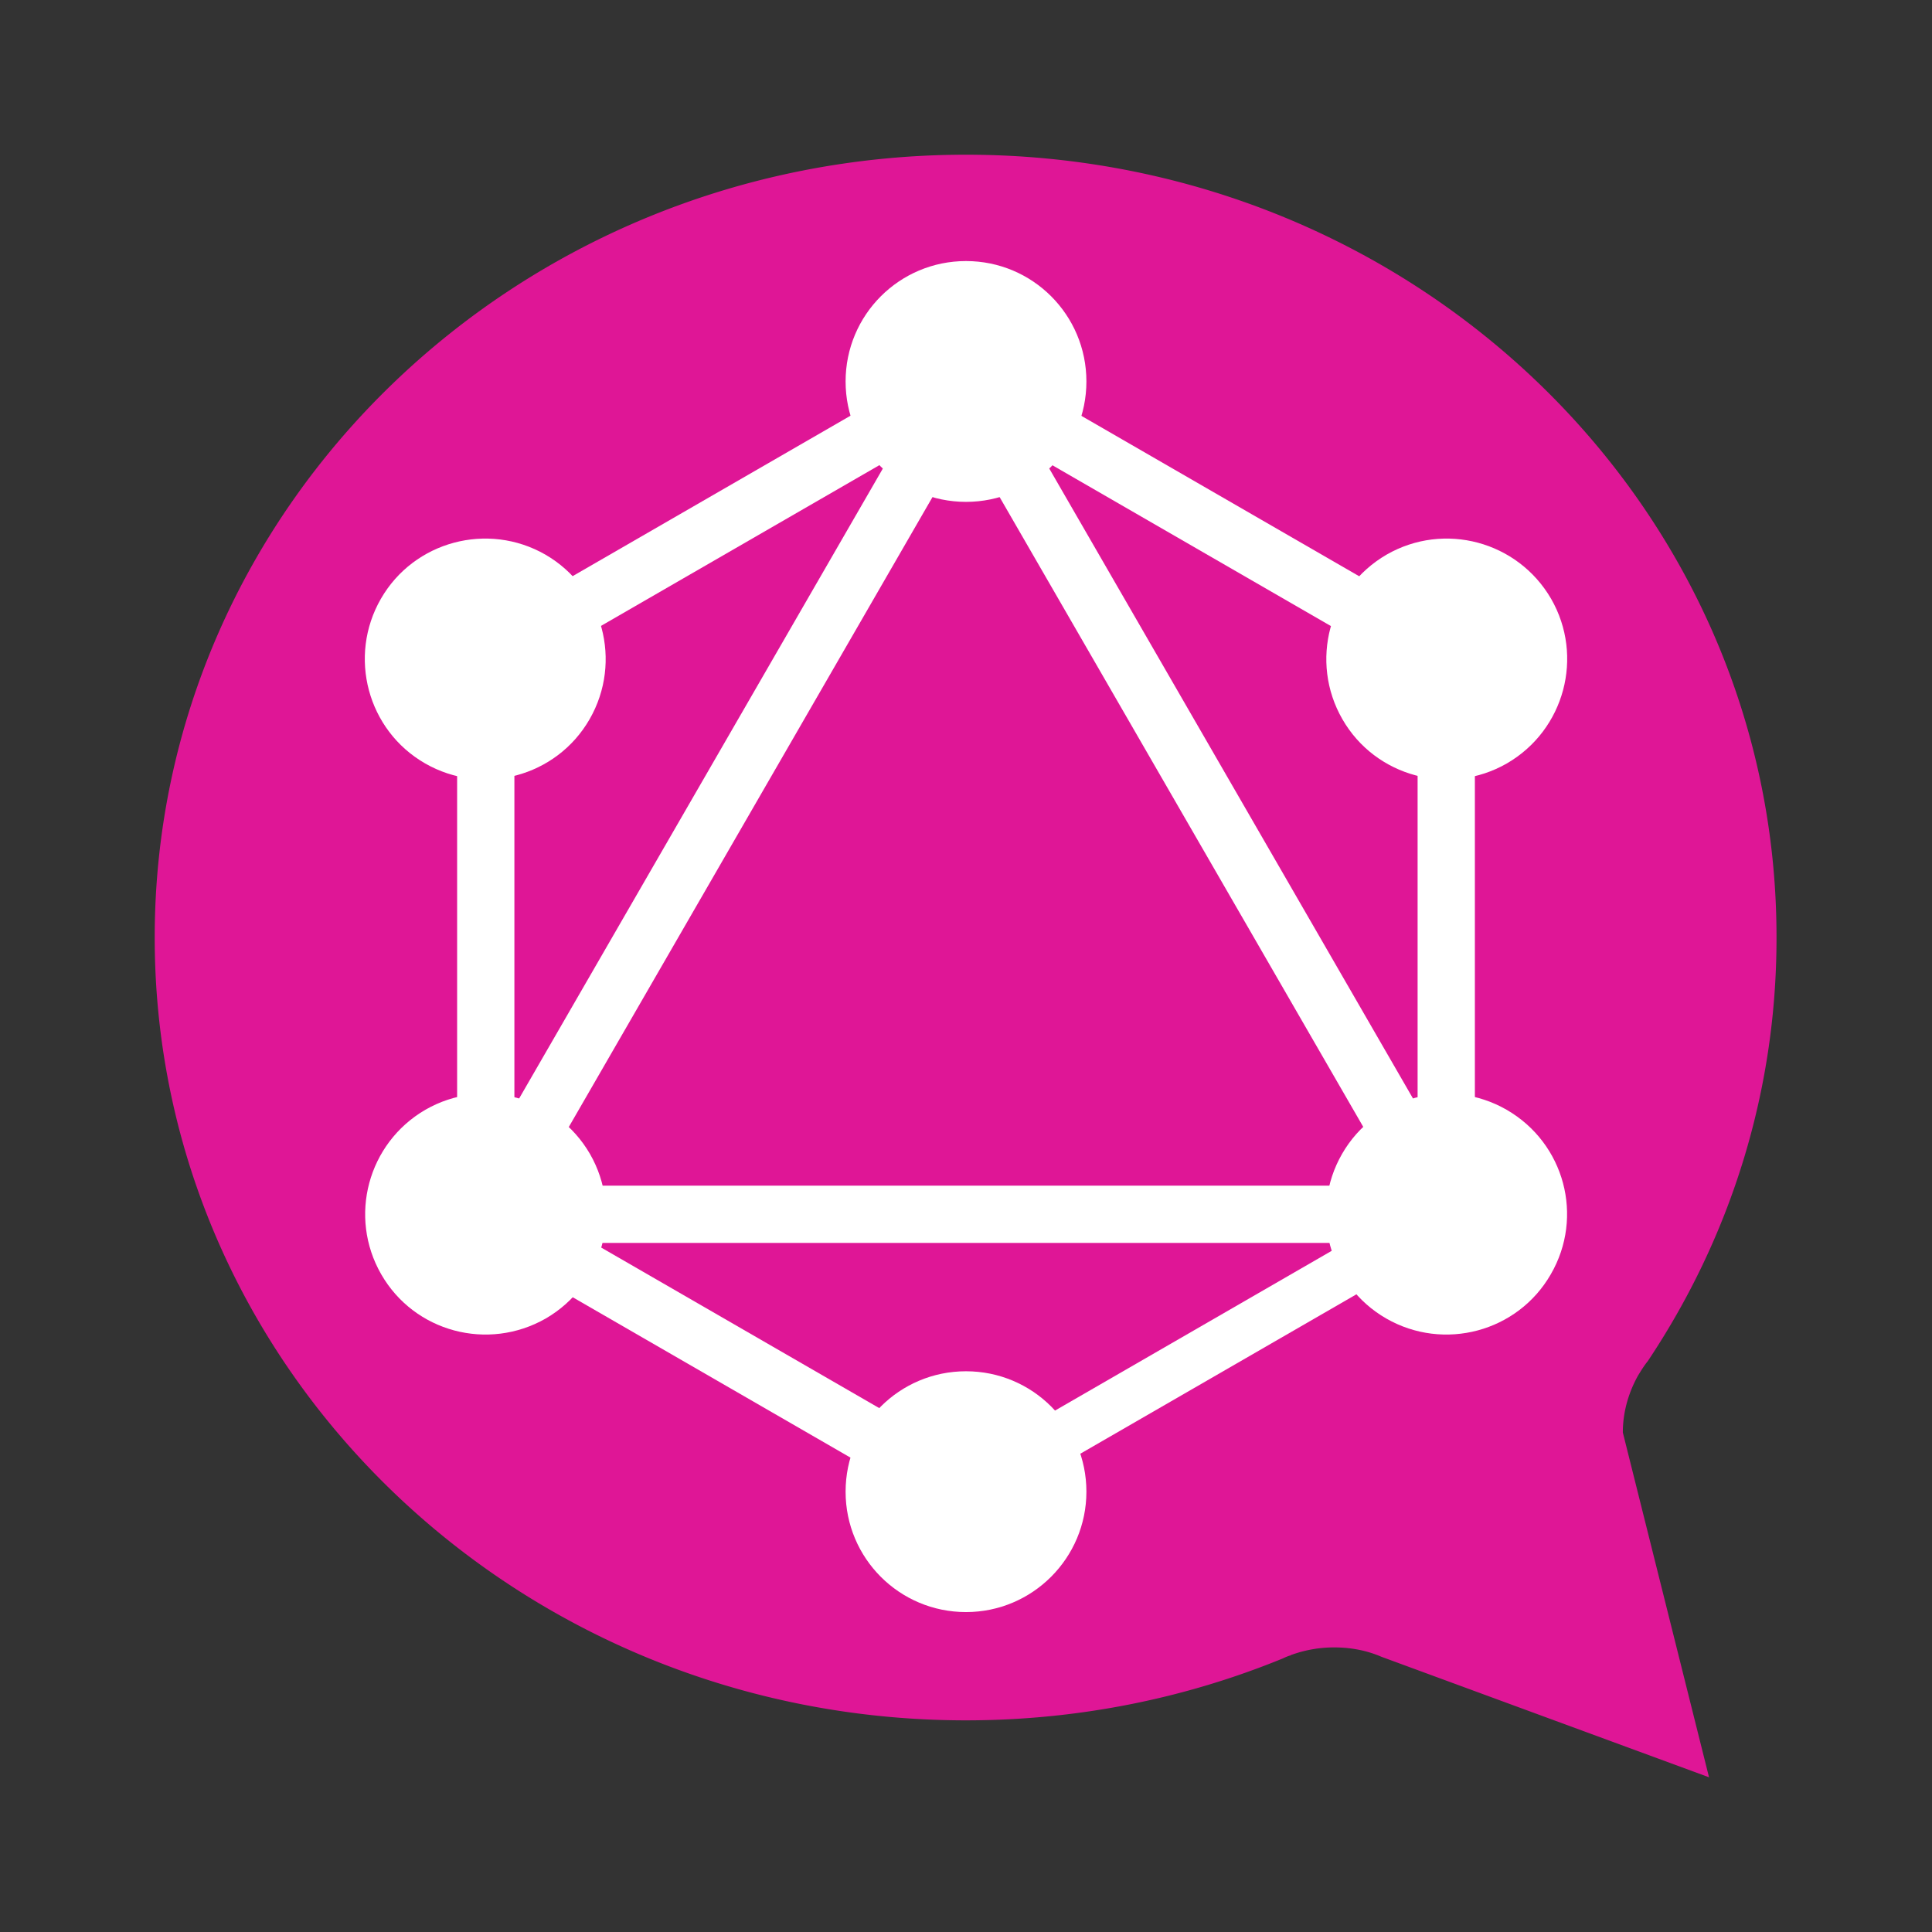 <svg xmlns="http://www.w3.org/2000/svg" width="512" height="512" viewBox="0 0 512 512"><rect x="0" y="0" width="512" height="512" fill="#333333" stroke="none"/><g fill="none" fill-rule="evenodd"><path fill="#DF1696" d="M256 455.909c29.873 0 58.298-5.892 84.036-16.435a12.61 12.61 0 0 1 1.757-.724c.104 0 .207 0 .207-.103a33.292 33.292 0 0 1 11.577-2.068c4.445 0 8.683.827 12.507 2.481L452.911 471l-22.844-91.375c0-5.478 1.55-10.647 4.032-15.091.826-1.344 1.653-2.688 2.584-3.825 21.603-32.353 34.11-70.805 34.11-112.048C471 133.925 374.767 41 256 41 137.233 41 41 133.925 41 248.454c0 114.633 96.233 207.455 215 207.455z"/><g fill="#FFF"><path d="M125.683 342.06l-13.143-7.588L258.964 80.868l13.143 7.589z"/><path d="M109.531 314.211h292.846v15.177H109.531z"/><path d="M261.804 407.31l-146.477-84.572 7.589-13.143 146.477 84.572zM389.048 186.895L242.57 102.323l7.59-13.144 146.476 84.572z"/><path d="M122.956 186.837l-7.59-13.143 146.478-84.572 7.589 13.143z"/><path d="M386.349 342.064L239.925 88.46l13.144-7.588 146.424 253.603zM121.143 163.629h15.177v169.143h-15.177z"/><path d="M375.68 163.629h15.177v169.143H375.68z"/><path d="M259.221 400.885l-6.628-11.48 127.395-73.556 6.629 11.481z"/><path d="M410.971 337.709c-8.777 15.268-28.342 20.48-43.611 11.702-15.269-8.777-20.48-28.342-11.703-43.611 8.777-15.269 28.343-20.48 43.612-11.703 15.36 8.869 20.571 28.343 11.702 43.612M156.251 190.6c-8.777 15.269-28.342 20.48-43.611 11.703-15.269-8.777-20.48-28.343-11.703-43.612 8.777-15.268 28.343-20.48 43.612-11.702 15.268 8.868 20.48 28.342 11.702 43.611M101.03 337.709c-8.778-15.269-3.566-34.743 11.702-43.612 15.269-8.777 34.743-3.566 43.612 11.703 8.777 15.269 3.566 34.743-11.703 43.611-15.36 8.778-34.834 3.566-43.611-11.702M355.749 190.6c-8.778-15.269-3.566-34.743 11.702-43.611 15.269-8.778 34.743-3.566 43.612 11.702 8.777 15.269 3.566 34.743-11.703 43.612-15.269 8.777-34.834 3.566-43.611-11.703M256 427.217c-17.646 0-31.909-14.263-31.909-31.908 0-17.646 14.263-31.909 31.909-31.909s31.909 14.263 31.909 31.909c0 17.554-14.263 31.908-31.909 31.908M256 133c-17.646 0-31.909-14.263-31.909-31.909 0-17.645 14.263-31.908 31.909-31.908s31.909 14.263 31.909 31.908C287.909 118.737 273.646 133 256 133"/></g></g></svg>